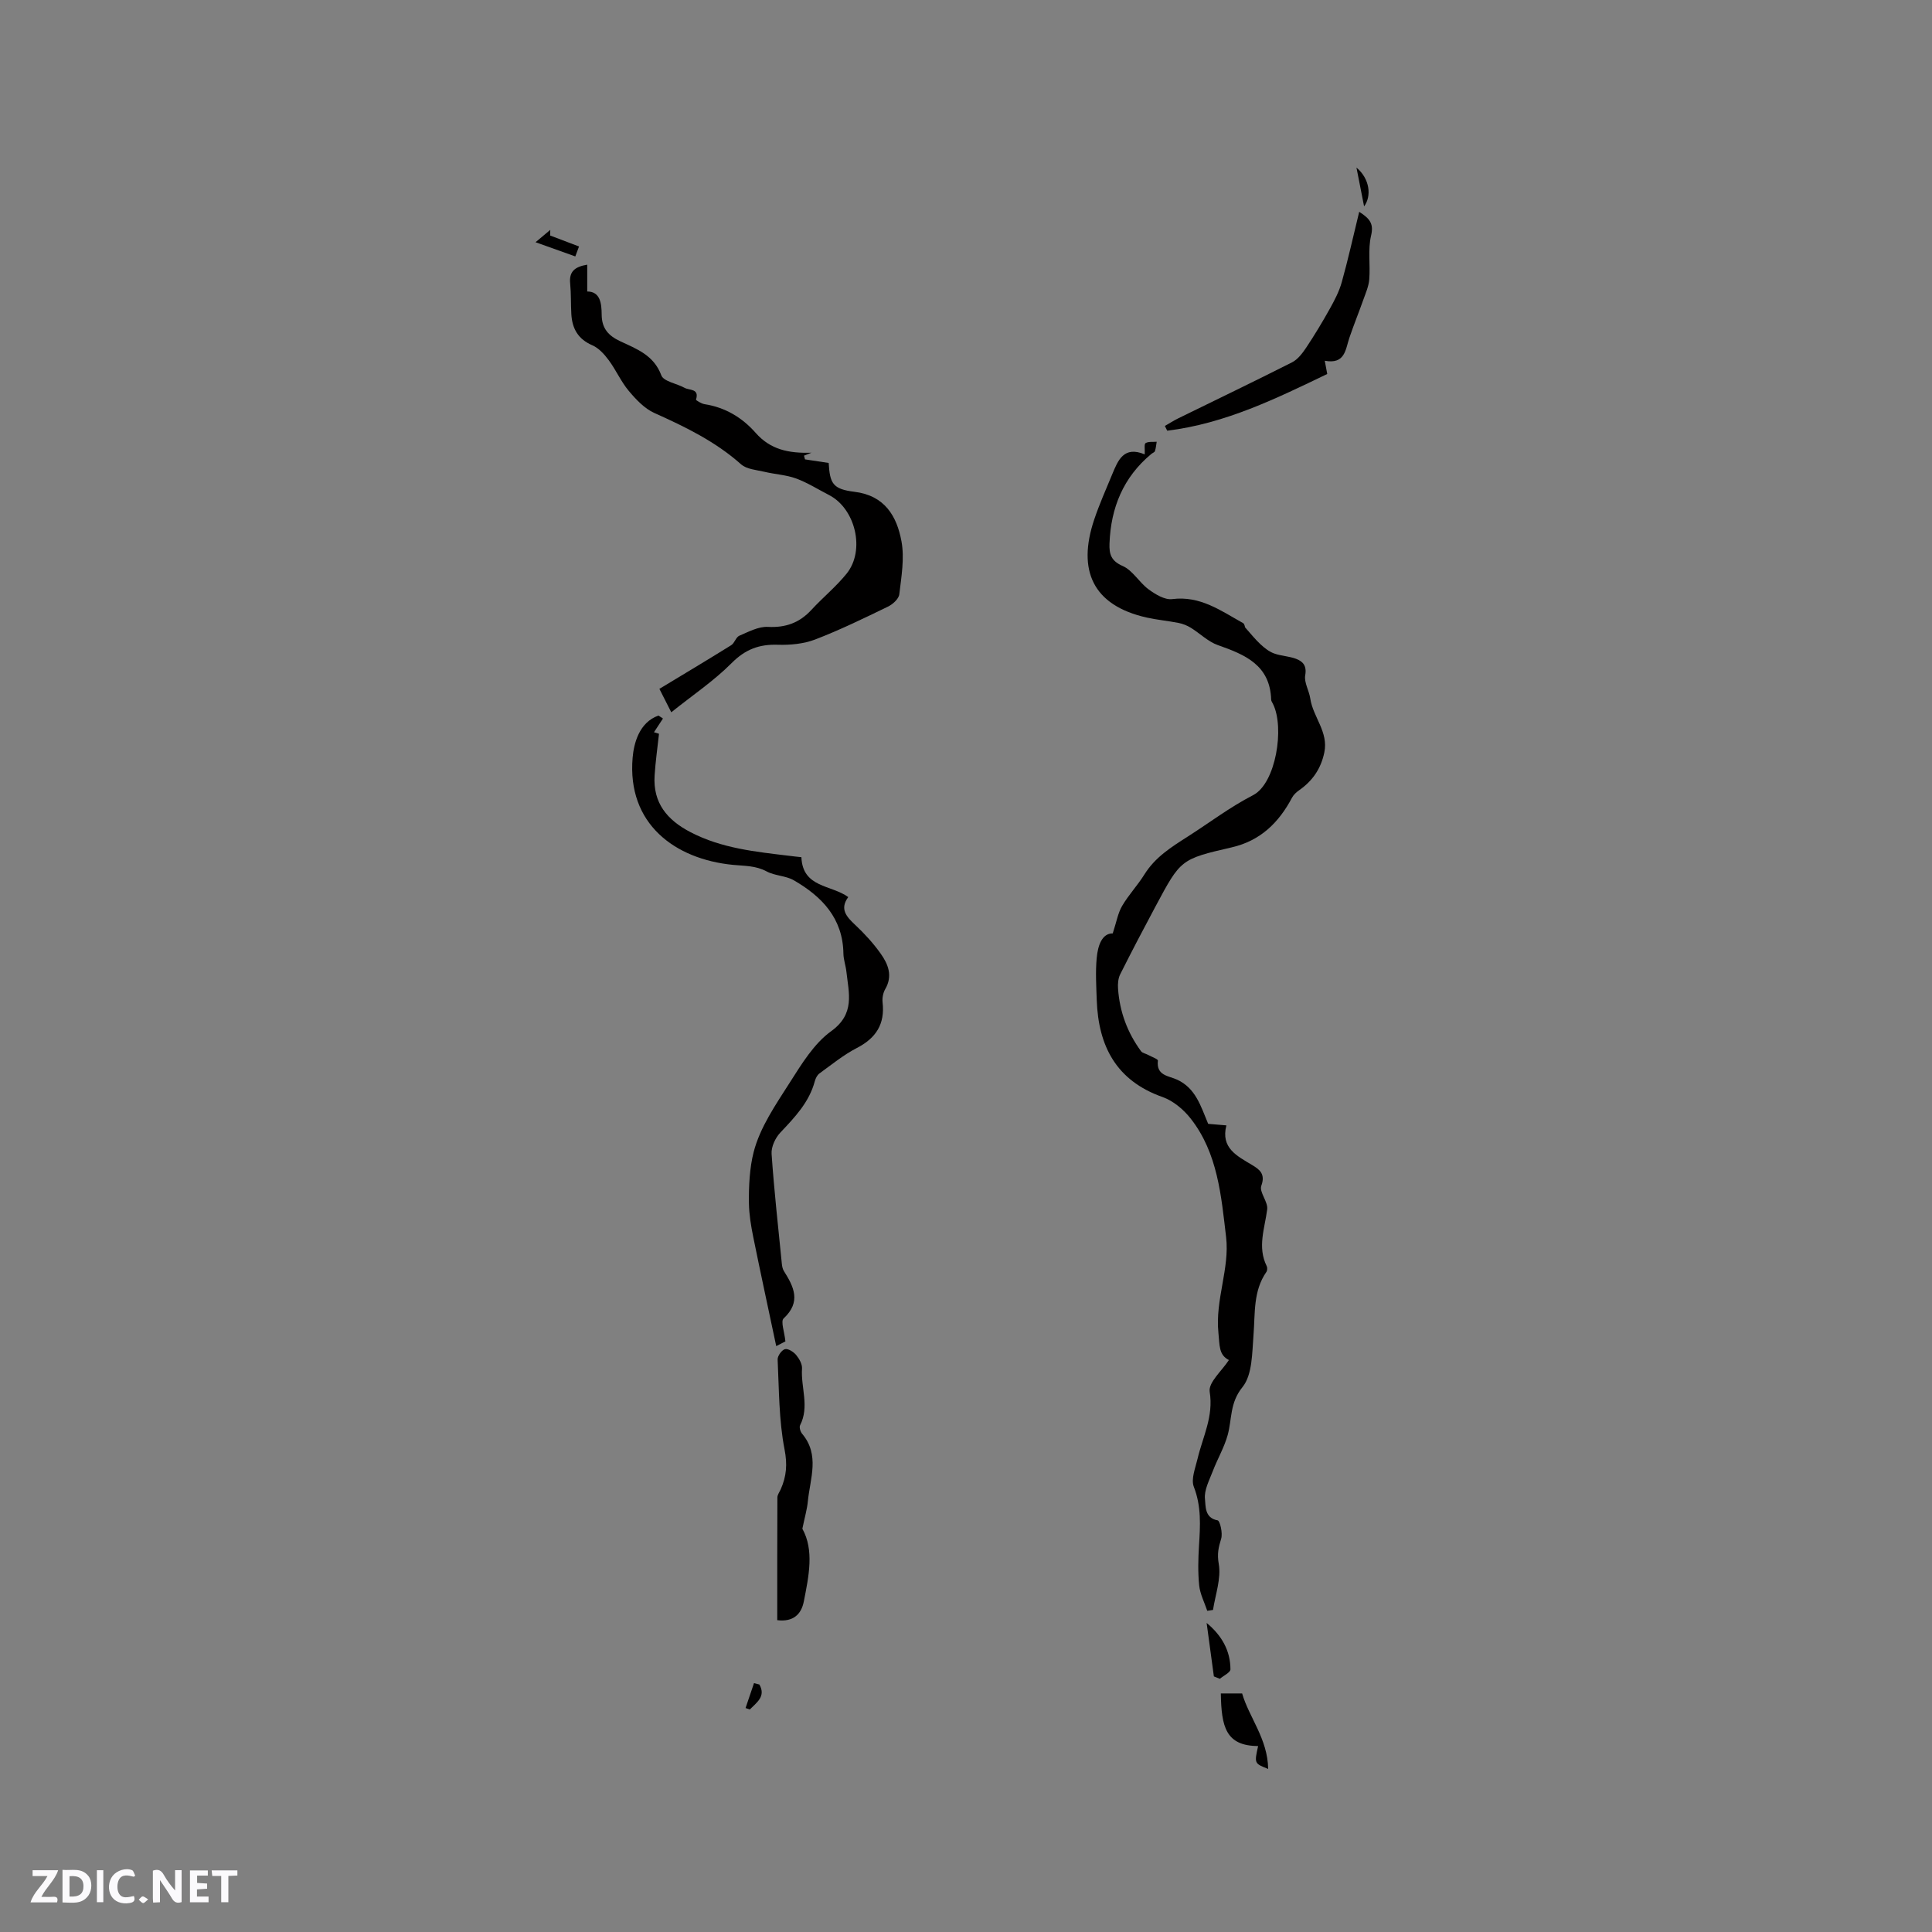 <svg enable-background="new 0 0 400 400" viewBox="0 0 400 400" xmlns="http://www.w3.org/2000/svg"><rect x="0" y="0" width="400" height="400" fill="#808080" stroke="none"/><path d="m37.59 393.81c-.92.31-1.52.05-2-.78-.7-1.2-1.52-2.34-2.47-3.78v4.59c-.55.03-.95.05-1.41.07-.03-.37-.06-.64-.06-.91 0-1.91 0-3.81 0-5.7 1.13-.41 1.77-.03 2.29.91.62 1.11 1.38 2.14 2.31 3.19v-4.2h1.35v6.61z" fill="#fbfafc"/><path d="m12.94 393.88v-6.75c1.9.19 3.93-.54 5.37 1.29.8 1.01.78 2.88.03 3.97-1.37 1.97-3.4 1.51-5.4 1.49m1.45-1.22c2.04.12 2.92-.58 2.89-2.21-.03-1.51-.98-2.19-2.89-2z" fill="#fbfafc"/><path d="m11.81 393.87h-5.49c.68-2.18 2.47-3.48 3.51-5.45h-3.08v-1.21h5.29c-.71 2.13-2.44 3.48-3.47 5.51.86 0 1.63.04 2.39-.01.79-.05 1.14.21.85 1.16" fill="#fbfafc"/><path d="m39.33 393.86v-6.61h3.7v1.07h-2.22v1.52c.68.04 1.34.09 2.07.13v1.07c-.72.05-1.38.09-2.1.14v1.48h2.4v1.19h-3.85z" fill="#fbfafc"/><path d="m27.71 388.56c-1.15-.3-2.46-.61-3.1.64-.37.73-.41 1.93-.06 2.67.63 1.35 1.99.93 3.17.68.35.94-.01 1.32-.93 1.46-1.62.25-3.05-.27-3.76-1.48-.73-1.24-.6-3.03.31-4.17.88-1.11 2.71-1.7 4-1.16.32.13.44.74.65 1.12-.1.08-.19.16-.28.24" fill="#fbfafc"/><path d="m49.15 387.24v1.07c-.59.02-1.17.05-1.87.08v5.44h-1.48v-5.44h-1.85c-.05-.4-.08-.73-.13-1.15z" fill="#fbfafc"/><path d="m20.06 387.21h1.33v6.62h-1.33z" fill="#fbfafc"/><path d="m30.68 393.25c-.49.38-.8.79-1.05.76-.32-.05-.6-.45-.9-.7.26-.24.51-.64.8-.67.29-.04.62.3 1.15.61" fill="#fbfafc"/><g fill="#010000"><path d="m254.43 281.58c-2.12-1.07-1.9-3.03-2.17-5.64-.7-6.84 2.36-13.29 1.59-19.82-1.01-8.51-1.72-17.38-7.33-24.53-1.48-1.89-3.63-3.69-5.85-4.47-9.58-3.39-13.26-10.54-13.6-20.04-.1-2.91-.28-5.85-.01-8.73.24-2.61 1.11-5.12 3.32-5.1.78-2.37 1.07-4.2 1.94-5.68 1.33-2.28 3.19-4.24 4.59-6.48 2.25-3.63 5.56-5.69 9.1-7.95 4.46-2.85 8.62-6.03 13.43-8.51 4.73-2.44 6.56-14.02 4.11-18.9-.14-.28-.36-.58-.37-.87-.22-7.16-5.39-9.32-11.02-11.29-2.05-.72-3.74-2.45-5.65-3.62-.76-.46-1.64-.81-2.51-.98-2.18-.43-4.41-.63-6.58-1.11-11.24-2.52-14.37-9.83-10.9-20.22 1.07-3.21 2.46-6.31 3.75-9.44 1.21-2.91 2.39-5.93 6.73-4.13.06-1.06-.15-2.13.18-2.33.61-.36 1.52-.21 2.3-.28-.11.65-.16 1.31-.36 1.93-.08.25-.49.38-.73.58-5.82 4.82-8.41 11.15-8.68 18.57-.08 2.15.3 3.58 2.72 4.64 2.09.91 3.42 3.4 5.36 4.83 1.4 1.03 3.35 2.22 4.88 2.03 5.82-.75 10.12 2.42 14.7 4.97.31.17.37.8.41.88 1.14 1.27 2.08 2.47 3.18 3.49.82.76 1.77 1.52 2.8 1.9 1.46.54 3.12.57 4.57 1.12 1.43.54 2.25 1.43 1.9 3.42-.26 1.49.81 3.17 1.05 4.81.56 3.82 3.79 6.89 2.91 11.14-.7 3.39-2.45 5.91-5.23 7.85-.57.4-1.14.93-1.46 1.53-2.74 5.18-6.55 8.92-12.5 10.29-10.56 2.43-10.56 2.5-15.75 12.2-2.5 4.67-4.96 9.36-7.33 14.09-.43.86-.51 1.99-.44 2.97.33 4.76 1.93 9.09 4.76 12.94.3.4.99.51 1.49.78.71.38 2.04.86 2 1.17-.37 3.14 2.23 3.13 4 3.95 3.82 1.79 4.85 5.4 6.41 9.14.76.06 1.98.17 3.77.32-1.2 4.69 2.18 6.31 5.32 8.2 1.51.91 2.82 1.83 1.91 4.3-.47 1.3 1.42 3.32 1.22 4.88-.5 3.94-2.07 7.79-.1 11.76.16.32.13.91-.07 1.2-2.75 3.96-2.31 8.51-2.66 12.98-.3 3.73-.21 8.3-2.29 10.87-2.65 3.26-2.15 6.59-3.06 9.91-.71 2.57-2.11 4.94-3.07 7.45-.73 1.91-1.85 3.98-1.63 5.83.16 1.33-.14 3.9 2.61 4.39.5.09 1.09 2.66.74 3.8-.55 1.79-.87 3.14-.5 5.22.53 3.01-.7 6.34-1.19 9.53-.4.06-.79.12-1.19.18-.58-1.74-1.48-3.45-1.67-5.24-.28-2.72-.21-5.51-.04-8.25.26-4.12.51-8.13-1.07-12.18-.62-1.6.32-3.89.77-5.81 1.08-4.57 3.35-8.75 2.51-13.89-.28-1.93 2.54-4.32 3.98-6.55z"/><path d="m121.58 54.8v5.55c2.73.01 2.97 2.52 2.99 4.79.02 2.88 1.42 4.38 3.86 5.52 3.39 1.59 6.94 2.87 8.49 7.05.48 1.28 3.19 1.68 4.82 2.59.98.55 3.1.1 2.36 2.44-.04.13 1.12.84 1.77.94 4.28.66 7.8 2.78 10.58 5.94 3.07 3.48 6.83 4.25 11.54 4.11-.51.2-1.02.41-1.53.61.07.26.14.52.21.77 1.61.24 3.21.48 4.9.74.25 4.26.85 5.42 5.33 5.97 6.29.77 8.78 5.06 9.74 10.25.65 3.52-.02 7.33-.45 10.97-.11.96-1.37 2.09-2.38 2.57-4.95 2.4-9.91 4.82-15.04 6.79-2.38.91-5.16 1.17-7.73 1.09-3.85-.13-6.74.95-9.56 3.79-3.66 3.68-8.06 6.63-12.5 10.19-.98-1.92-1.57-3.1-2.46-4.85 5.06-3.06 10-6.01 14.87-9.04.7-.44.97-1.66 1.68-1.96 1.9-.81 3.96-1.93 5.91-1.83 3.69.19 6.55-.85 9.01-3.52 2.36-2.56 5.11-4.8 7.29-7.5 3.9-4.82 1.85-13.45-3.64-16.28-2.26-1.16-4.44-2.55-6.8-3.42-2.08-.76-4.4-.87-6.58-1.39-1.66-.39-3.67-.52-4.83-1.55-5.32-4.73-11.54-7.75-17.94-10.62-2.05-.92-3.82-2.8-5.31-4.58-1.62-1.93-2.65-4.34-4.16-6.37-.9-1.22-2.06-2.5-3.4-3.08-2.94-1.27-4.15-3.44-4.33-6.42-.12-2.11-.04-4.24-.24-6.35-.26-2.42.88-3.48 3.53-3.91z"/><path d="m165.92 177.47c.26 6.37 6.19 5.69 9.7 8.26-1.82 2.48-.37 4.07 1.46 5.78 1.92 1.8 3.73 3.78 5.25 5.92 1.54 2.17 2.55 4.6.95 7.35-.45.77-.65 1.86-.55 2.76.51 4.49-1.36 7.39-5.34 9.44-2.75 1.42-5.21 3.44-7.74 5.27-.46.33-.79 1.01-.95 1.59-1.17 4.39-4.15 7.48-7.15 10.66-1.03 1.09-1.9 2.96-1.8 4.4.52 7.59 1.37 15.16 2.12 22.74.05.52.16 1.09.43 1.52 2.07 3.28 3.61 6.39-.06 9.81-.65.6.18 2.79.37 4.75-.09.05-.75.38-1.9.98-1.64-7.75-3.25-15.16-4.76-22.6-.46-2.28-.85-4.61-.89-6.92-.06-3.57.15-7.45.97-10.63 1.31-5.14 4.59-9.87 7.52-14.47 2.44-3.82 4.98-8.02 8.53-10.58 4.99-3.6 3.65-7.85 3.16-12.32-.14-1.26-.6-2.5-.62-3.75-.11-7.32-4.45-11.81-10.26-15.17-1.67-.97-3.92-.92-5.63-1.84-2.28-1.22-4.52-1.12-6.98-1.36-12.03-1.18-21.95-8.5-20.77-22.21.25-2.85 1.3-7.28 5.35-8.7.31.21.62.41.93.61-.58.89-1.17 1.78-1.86 2.84.3.09.9.27 1.04.32-.32 2.95-.73 5.78-.91 8.63-.37 5.67 2.58 9.22 7.43 11.74 6.47 3.37 13.52 4.06 20.56 4.91.73.1 1.46.17 2.4.27z"/><path d="m281.41 43.85c2.32 1.48 3.02 2.56 2.45 4.96-.67 2.87-.13 6.01-.37 9.02-.11 1.43-.73 2.83-1.22 4.21-.94 2.65-2 5.25-2.9 7.91-.82 2.43-.87 5.52-5.09 4.74.17.93.29 1.56.51 2.74-10.44 5.02-21.11 10.28-33.13 11.74-.16-.33-.33-.65-.49-.98.91-.52 1.79-1.09 2.72-1.55 7.88-3.87 15.79-7.66 23.61-11.62 1.18-.6 2.14-1.86 2.91-3.01 1.74-2.61 3.36-5.3 4.89-8.04.99-1.77 1.96-3.62 2.5-5.56 1.3-4.64 2.34-9.36 3.61-14.56z"/><path d="m166.12 316.51c2.47 4.44 1.34 9.79.3 15.07-.52 2.63-2.18 4.27-5.5 3.86 0-8.5-.01-16.95.03-25.4 0-.57.45-1.15.7-1.72 1.18-2.67 1.39-5.13.78-8.25-1.18-6.07-1.13-12.38-1.43-18.6-.03-.73.84-1.96 1.52-2.14.64-.17 1.77.55 2.31 1.2.64.77 1.28 1.9 1.22 2.82-.27 3.9 1.58 7.87-.4 11.73-.21.42.06 1.33.41 1.75 3.71 4.39 1.67 9.25 1.2 13.97-.16 1.7-.66 3.37-1.14 5.71z"/><path d="m260.48 361.5c-6.69-.04-7.61-3.96-7.72-10.89h4.41c1.41 4.92 5.3 9.38 5.39 15.63-2.88-1.14-2.88-1.14-2.08-4.74z"/><path d="m251.32 347.08c-.5-3.69-1-7.38-1.5-11.07 3.14 2.59 4.92 5.76 4.93 9.61 0 .65-1.43 1.3-2.19 1.96-.41-.16-.82-.33-1.24-.5z"/><path d="m110.88 50.15c1.28-1.07 2.16-1.82 3.05-2.56-.01.39-.02.78-.03 1.17 1.88.71 3.76 1.43 5.98 2.27-.29.77-.59 1.58-.77 2.06-2.7-.97-5.13-1.83-8.23-2.94z"/><path d="m282.42 42.73c-.48-2.45-.97-4.93-1.58-8.04 2.77 2.32 3.17 5.91 1.58 8.04z"/><path d="m157.22 348.76c1.4 2.45-.55 3.72-1.98 5.17-.29-.1-.58-.2-.88-.3.58-1.72 1.17-3.44 1.75-5.16.38.1.74.2 1.11.29z"/></g></svg>